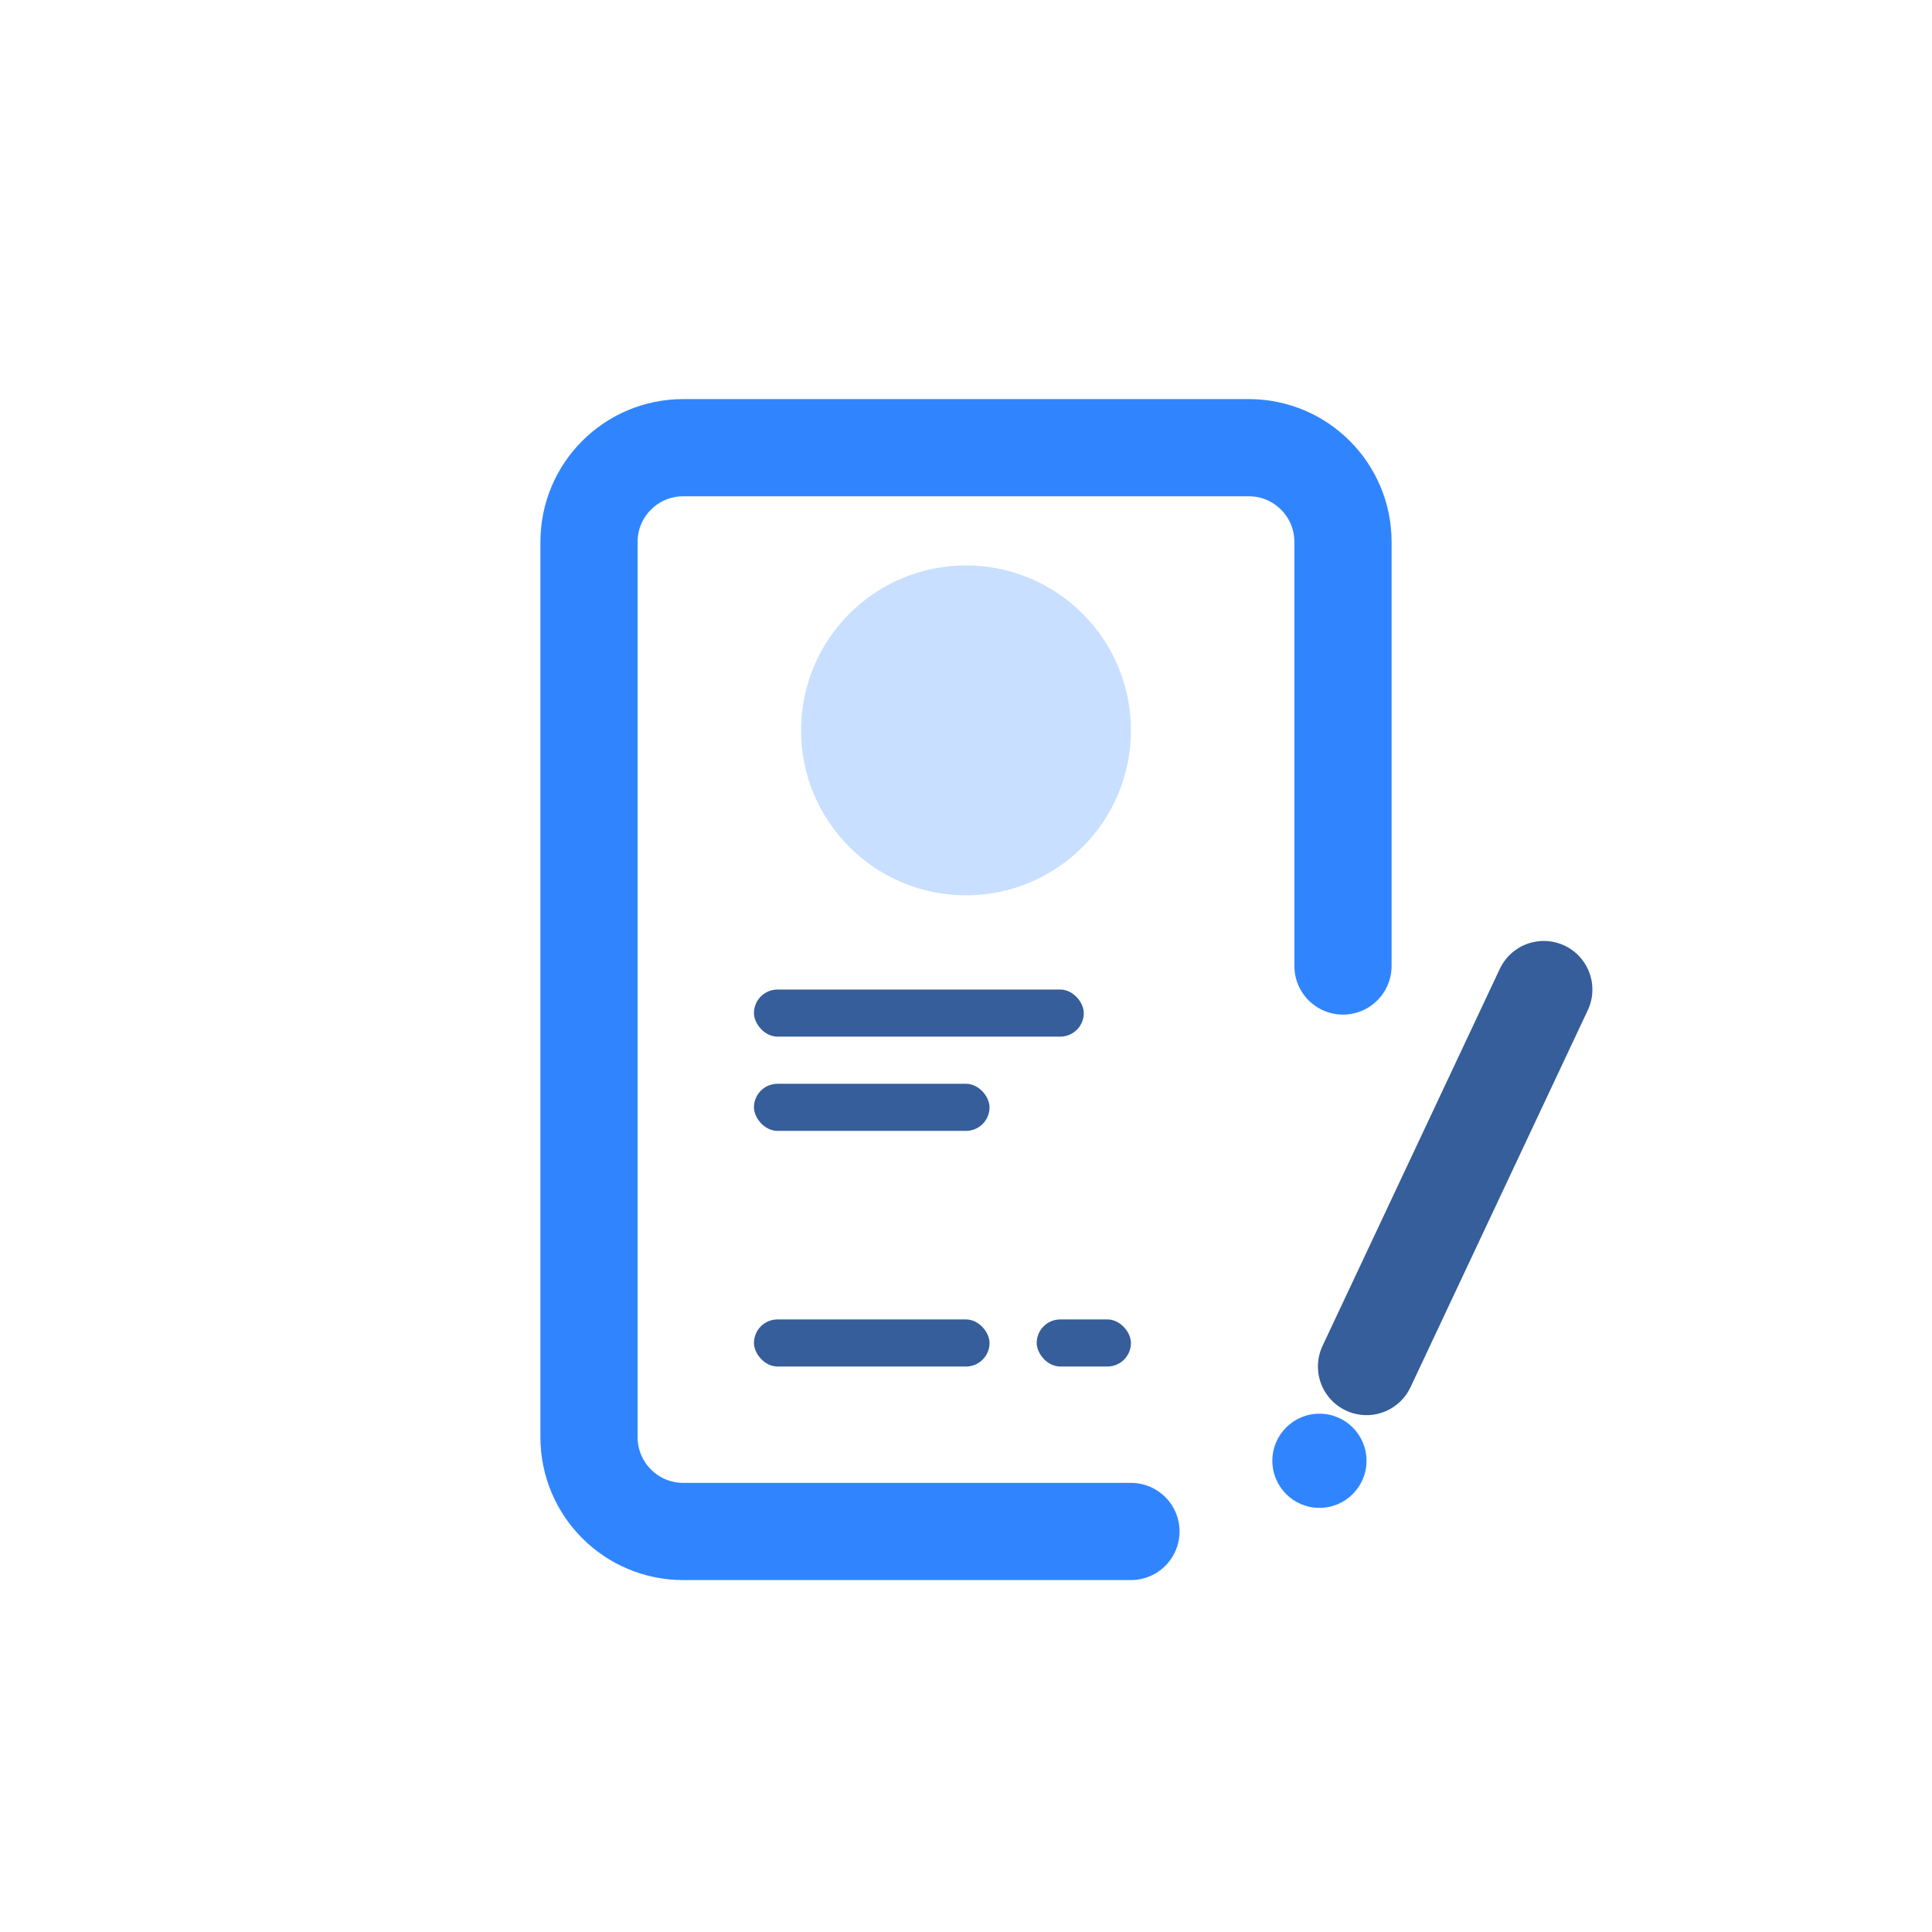 <svg width="32" height="32" viewBox="0 0 32 32" fill="none" xmlns="http://www.w3.org/2000/svg">
<rect x="12.488" y="16.39" width="5.463" height="0.78" rx="0.39" fill="#355E9A"/>
<rect x="12.488" y="21.854" width="3.902" height="0.78" rx="0.39" fill="#355E9A"/>
<rect x="17.171" y="21.854" width="1.561" height="0.78" rx="0.39" fill="#355E9A"/>
<rect x="12.488" y="17.951" width="3.902" height="0.78" rx="0.39" fill="#355E9A"/>
<path d="M18.732 25.366H11.317C10.455 25.366 9.756 24.667 9.756 23.805L9.756 8.975C9.756 8.113 10.455 7.415 11.317 7.415H20.683C21.545 7.415 22.244 8.113 22.244 8.975V16" stroke="#3085FF" stroke-width="1.61" stroke-linecap="round" stroke-linejoin="round"/>
<ellipse cx="16" cy="12.097" rx="2.732" ry="2.732" fill="#C9DFFF"/>
<circle cx="21.854" cy="24.195" r="0.78" fill="#3085FF"/>
<path d="M25.57 16.39L22.634 22.634" stroke="#355E9A" stroke-width="1.61" stroke-linecap="round" stroke-linejoin="round"/>
</svg>
